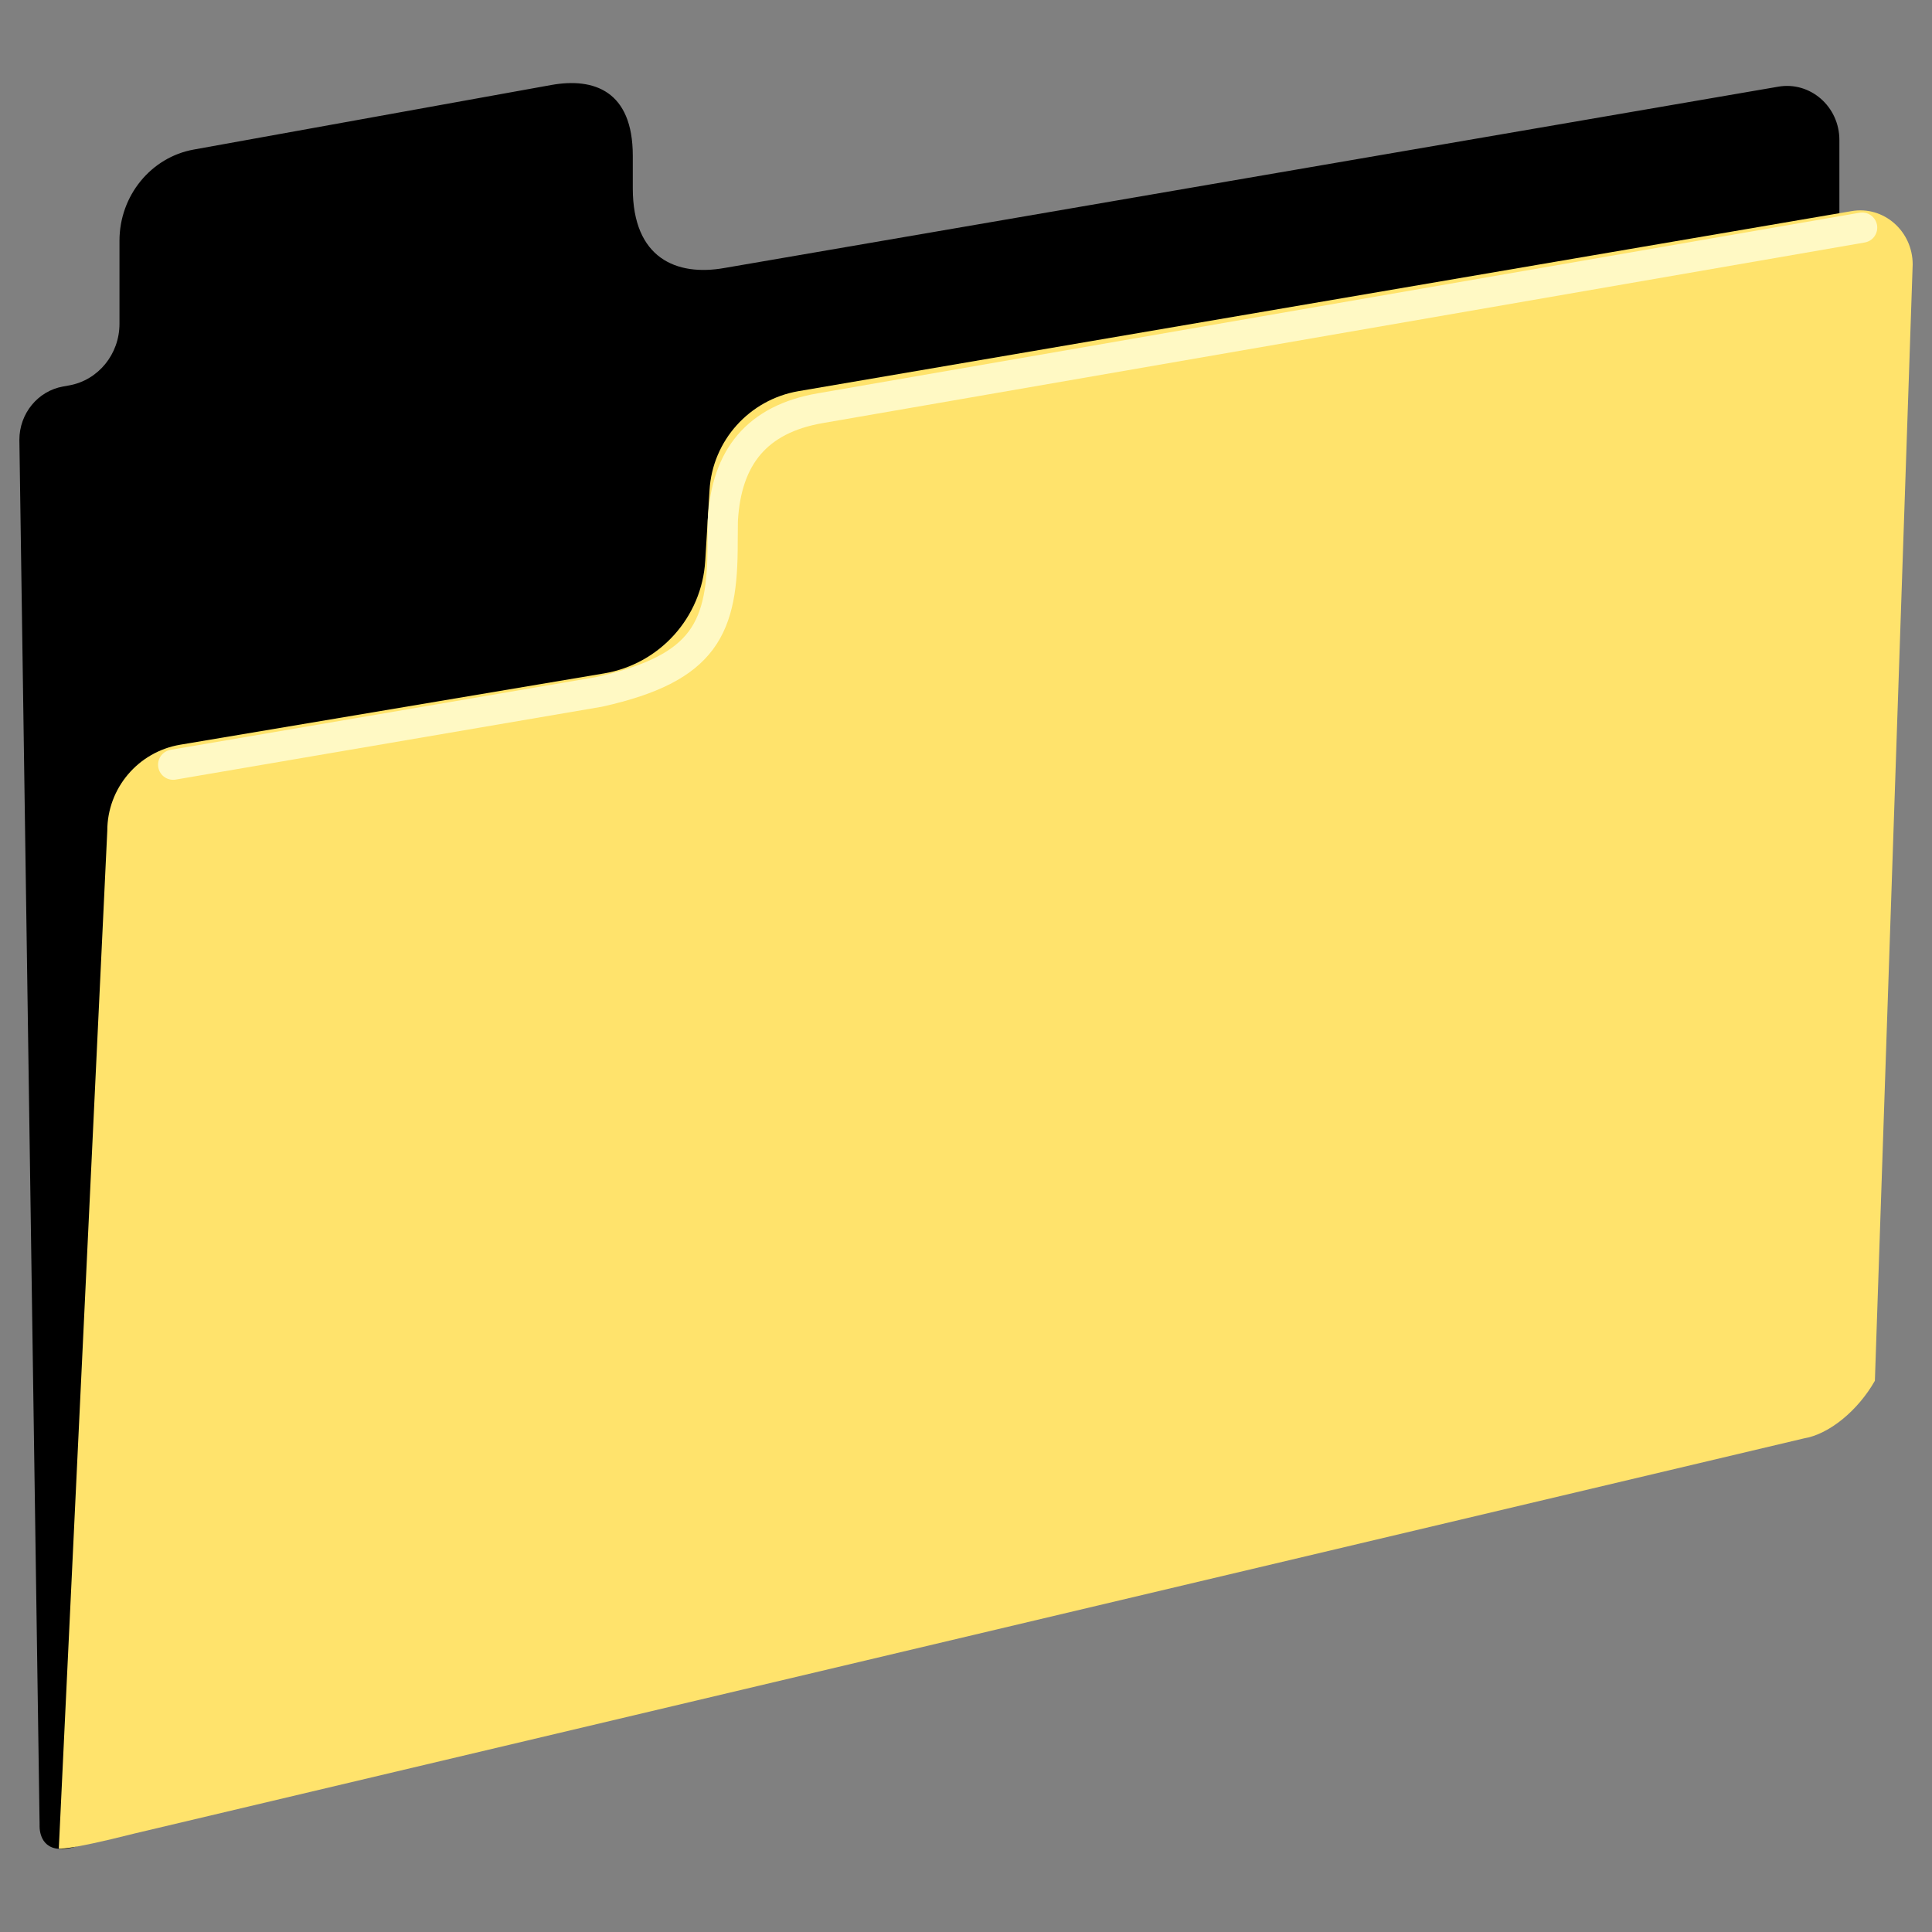 <svg version="1.1" id="File-Folder--Streamline-Noto-Emoji" xmlns="http://www.w3.org/2000/svg" xmlns:xlink="http://www.w3.org/1999/xlink" x="0" y="0" viewBox="0 0 32 32" xml:space="preserve" enable-background="new 0 0 128 128" height="32" width="32"><rect x="0" y="0" width="32" height="32" fill="#808080" stroke="none"/><desc>File Folder Streamline Emoji: https://streamlinehq.com</desc><g><path d="M10.481 3.119v-0.539c0 -1.076 -0.645 -1.299 -1.351 -1.172l-5.92 1.069c-0.71 0.127 -1.231 0.766 -1.231 1.51v1.376c0 0.502 -0.35 0.933 -0.831 1.02l-0.105 0.019c-0.415 0.074 -0.722 0.446 -0.722 0.883l0.335 22.947s-0.025 0.366 0.319 0.391c0.356 0.025 0.626 -0.248 0.983 -0.332l27.786 -6.621c0.415 -0.074 0.722 -0.446 0.722 -0.883V2.319c0 -0.555 -0.484 -0.976 -1.014 -0.883L11.997 4.439c-0.79 0.14 -1.516 -0.158 -1.516 -1.32Z" fill="#00000000" stroke-width="0.25"></path><path d="m31.054 22.87 0.626 -18.49c0 -0.555 -0.484 -0.976 -1.014 -0.883L13.224 6.479c-0.812 0.14 -1.423 0.818 -1.472 1.64l-0.071 1.169c-0.056 0.936 -0.753 1.711 -1.677 1.866l-7.021 1.181c-0.694 0.118 -1.206 0.719 -1.206 1.426l-0.803 16.856s0.102 0.043 1.252 -0.248L29.876 23.825c0.418 -0.068 0.896 -0.459 1.178 -0.955Z" fill="#FFE36C" stroke-width="0.25"></path><path d="m2.868 12.666 7.055 -1.206c1.767 -0.394 2.049 -1.063 2.046 -2.47l0.003 -0.363c0.056 -1.06 0.57 -1.686 1.615 -1.866l17.256 -2.991" fill="none" stroke="#FFF9C4" stroke-width="0.5" stroke-linecap="round" stroke-miterlimit="10"></path></g></svg>